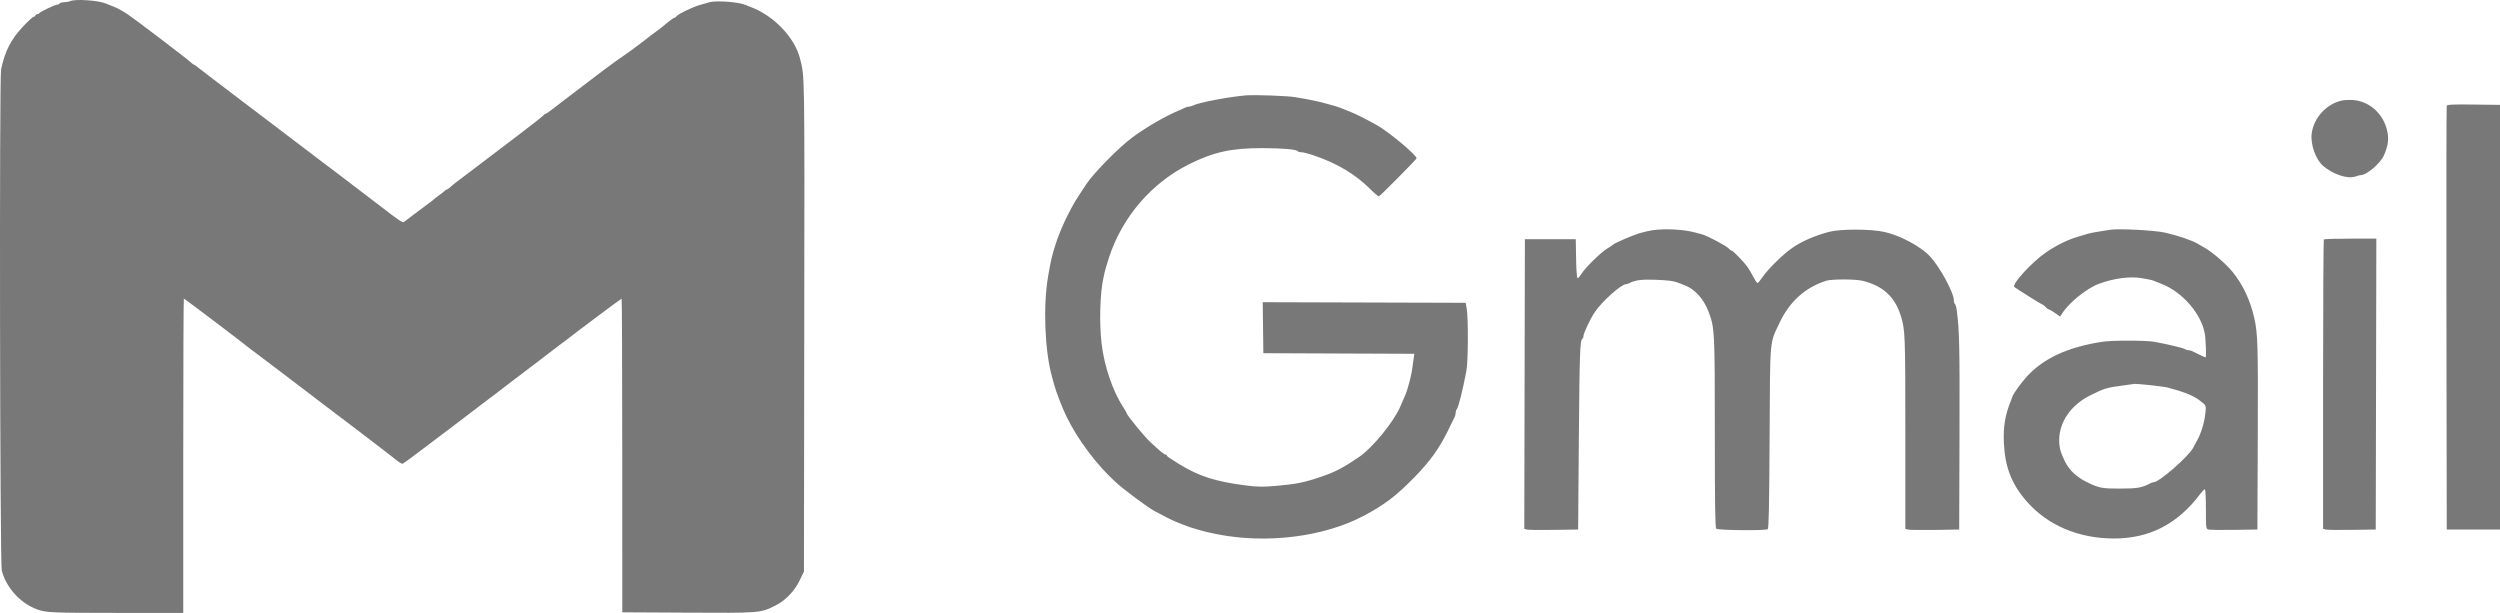 <svg width="155" height="38" viewBox="0 0 155 38" fill="none" xmlns="http://www.w3.org/2000/svg">
<path opacity="0.6" fill-rule="evenodd" clip-rule="evenodd" d="M4.355 0.068C4.275 0.103 4.103 0.135 3.974 0.137C3.846 0.14 3.72 0.176 3.695 0.217C3.67 0.258 3.6 0.291 3.539 0.291C3.403 0.291 2.457 0.745 2.423 0.827C2.41 0.86 2.352 0.886 2.295 0.886C2.238 0.886 2.191 0.92 2.191 0.961C2.191 1.002 2.148 1.035 2.095 1.035C2.042 1.035 1.737 1.315 1.416 1.657C0.672 2.452 0.302 3.18 0.067 4.308C-0.046 4.853 -0.005 34.908 0.109 35.365C0.377 36.429 1.26 37.404 2.301 37.782C2.857 37.984 3.224 38 7.207 38H11.362V28.257C11.362 22.898 11.378 18.514 11.398 18.514C11.444 18.514 15.24 21.387 15.574 21.674C15.622 21.715 15.713 21.782 15.777 21.823C15.841 21.864 16.77 22.567 17.841 23.385C18.912 24.203 19.878 24.94 19.988 25.021C20.927 25.718 24.306 28.299 24.56 28.514C24.737 28.663 24.922 28.77 24.972 28.751C25.022 28.731 25.648 28.269 26.364 27.724C27.081 27.178 27.738 26.682 27.826 26.62C27.913 26.559 28.442 26.157 28.999 25.728C29.557 25.299 30.085 24.897 30.172 24.835C30.26 24.774 30.512 24.584 30.733 24.413C31.369 23.921 31.927 23.495 33.227 22.514C33.892 22.012 34.454 21.582 34.474 21.559C34.494 21.537 34.626 21.437 34.767 21.337C34.908 21.238 35.074 21.115 35.134 21.065C35.465 20.793 38.507 18.514 38.54 18.514C38.561 18.514 38.58 22.89 38.58 28.238L38.582 37.963L42.636 37.985C47.088 38.01 47.134 38.007 48.025 37.57C48.691 37.245 49.252 36.666 49.595 35.955L49.845 35.434L49.864 20.159C49.885 4.178 49.894 4.803 49.603 3.637C49.275 2.322 47.97 0.961 46.525 0.427C46.434 0.393 46.285 0.334 46.195 0.296C45.781 0.121 44.393 0.021 43.995 0.136C43.843 0.181 43.578 0.256 43.407 0.303C42.975 0.423 42.078 0.851 41.962 0.992C41.909 1.057 41.834 1.11 41.795 1.11C41.756 1.11 41.554 1.254 41.346 1.431C41.138 1.608 40.852 1.834 40.71 1.932C40.569 2.031 40.404 2.152 40.343 2.201C39.945 2.527 39.128 3.138 38.693 3.435C38.41 3.628 38.047 3.887 37.886 4.009C37.724 4.131 37.508 4.291 37.406 4.363C37.304 4.435 36.764 4.845 36.205 5.275C35.647 5.704 35.098 6.122 34.986 6.204C34.874 6.286 34.58 6.512 34.334 6.706C34.087 6.901 33.857 7.06 33.822 7.06C33.787 7.06 33.715 7.113 33.662 7.177C33.609 7.242 32.919 7.784 32.13 8.381C31.341 8.979 30.188 9.854 29.568 10.328C28.947 10.8 28.37 11.238 28.284 11.299C28.198 11.36 28.045 11.485 27.945 11.578C27.844 11.67 27.739 11.745 27.711 11.745C27.684 11.745 27.617 11.788 27.564 11.841C27.511 11.893 27.351 12.017 27.21 12.116C27.069 12.215 26.937 12.318 26.917 12.345C26.896 12.373 26.744 12.492 26.578 12.609C26.412 12.727 26.016 13.022 25.698 13.265C25.38 13.508 25.083 13.734 25.038 13.767C24.965 13.822 24.655 13.614 23.69 12.862C23.548 12.752 22.841 12.212 22.119 11.664C21.398 11.116 20.688 10.576 20.542 10.464C20.396 10.353 20.173 10.185 20.046 10.092C19.919 9.999 19.335 9.555 18.748 9.105C18.16 8.655 16.485 7.383 15.025 6.279C13.565 5.175 12.304 4.213 12.222 4.141C12.14 4.069 12.053 4.01 12.029 4.01C12.004 4.01 11.902 3.934 11.802 3.842C11.542 3.602 8.482 1.275 7.927 0.894C7.672 0.719 7.292 0.509 7.083 0.426C6.874 0.343 6.637 0.249 6.556 0.216C6.076 0.02 4.681 -0.073 4.355 0.068ZM77.264 5.913C76.168 6.003 74.315 6.357 73.945 6.548C73.875 6.584 73.767 6.613 73.706 6.613C73.644 6.613 73.536 6.643 73.466 6.679C73.396 6.715 73.256 6.779 73.155 6.821C72.285 7.181 71.099 7.863 70.218 8.51C69.398 9.113 67.802 10.73 67.359 11.408C67.299 11.5 67.092 11.814 66.899 12.105C66.328 12.968 65.716 14.263 65.415 15.241C65.203 15.93 65.156 16.136 64.982 17.138C64.665 18.96 64.775 21.774 65.226 23.366C65.269 23.52 65.334 23.754 65.369 23.887C65.472 24.278 65.876 25.321 66.11 25.802C66.821 27.265 68.019 28.858 69.214 29.93C69.761 30.421 71.116 31.427 71.578 31.684C71.981 31.909 72.717 32.279 72.917 32.357C73.008 32.393 73.156 32.452 73.247 32.489C73.873 32.745 74.593 32.951 75.466 33.123C78.536 33.73 82.068 33.288 84.531 31.99C85.833 31.304 86.569 30.744 87.719 29.564C88.675 28.584 89.237 27.8 89.776 26.695C89.966 26.306 90.15 25.93 90.186 25.859C90.222 25.788 90.251 25.669 90.251 25.595C90.251 25.521 90.277 25.428 90.309 25.39C90.427 25.247 90.67 24.288 90.919 22.978C91.026 22.42 91.039 19.715 90.938 19.146L90.873 18.774L84.581 18.755L78.288 18.736L78.308 20.317L78.328 21.898L83.009 21.917L87.689 21.936L87.653 22.177C87.632 22.31 87.595 22.586 87.569 22.79C87.526 23.137 87.421 23.586 87.255 24.138C87.186 24.366 87.138 24.484 86.803 25.241C86.388 26.183 85.09 27.766 84.279 28.322C83.317 28.981 82.787 29.259 81.96 29.542C80.862 29.916 80.379 30.015 79.135 30.122C78.263 30.197 77.97 30.192 77.191 30.091C75.372 29.857 74.322 29.521 73.15 28.798C72.43 28.354 72.348 28.297 72.348 28.241C72.348 28.209 72.307 28.182 72.257 28.181C72.206 28.181 72.016 28.044 71.835 27.877C71.653 27.71 71.422 27.5 71.321 27.41C70.994 27.121 69.854 25.729 69.854 25.619C69.854 25.591 69.761 25.429 69.649 25.258C68.994 24.265 68.466 22.717 68.299 21.303C68.147 20.011 68.2 18.158 68.416 17.212C68.425 17.171 68.458 17.02 68.489 16.877C68.52 16.734 68.644 16.316 68.764 15.947C69.579 13.459 71.39 11.349 73.706 10.19C75.241 9.422 76.357 9.177 78.291 9.184C79.54 9.189 80.394 9.264 80.462 9.376C80.484 9.411 80.59 9.44 80.698 9.44C80.807 9.44 81.185 9.541 81.539 9.664C82.949 10.155 84.034 10.809 84.947 11.716C85.213 11.98 85.458 12.187 85.49 12.175C85.585 12.142 87.829 9.875 87.829 9.813C87.829 9.614 86.078 8.152 85.371 7.761C84.604 7.337 84.053 7.062 83.684 6.918C83.442 6.824 83.178 6.718 83.097 6.683C83.016 6.647 82.653 6.537 82.29 6.439C81.664 6.269 81.329 6.199 80.309 6.025C79.834 5.943 77.802 5.869 77.264 5.913ZM145.202 6.232C144.252 6.434 143.457 7.296 143.326 8.266C143.235 8.939 143.572 9.892 144.042 10.293C144.658 10.818 145.567 11.114 146.036 10.942C146.17 10.893 146.33 10.853 146.391 10.853C146.733 10.853 147.592 10.115 147.799 9.644C148.095 8.97 148.136 8.525 147.957 7.926C147.664 6.949 146.828 6.26 145.865 6.201C145.643 6.188 145.345 6.202 145.202 6.232ZM151.696 6.556C151.677 6.608 151.669 12.541 151.679 19.741L151.698 32.831H153.349H155V19.666V6.502L153.366 6.482C152.098 6.466 151.724 6.483 151.696 6.556ZM102.465 14.273C102.262 14.303 101.899 14.386 101.658 14.457C101.23 14.583 100.082 15.079 100.009 15.169C99.989 15.194 99.828 15.301 99.651 15.407C99.262 15.639 98.297 16.585 98.055 16.97C97.958 17.124 97.848 17.249 97.809 17.249C97.767 17.249 97.73 16.751 97.718 16.041L97.698 14.832H96.12H94.543L94.524 23.811L94.506 32.791L94.673 32.833C94.765 32.857 95.516 32.866 96.342 32.853L97.844 32.831L97.889 27.215C97.932 21.865 97.959 21.094 98.109 21C98.145 20.977 98.175 20.9 98.175 20.827C98.175 20.666 98.598 19.771 98.866 19.367C99.305 18.704 100.513 17.621 100.813 17.621C100.856 17.621 100.949 17.591 101.019 17.554C101.369 17.369 101.783 17.315 102.614 17.345C103.428 17.374 103.762 17.416 104.044 17.528C104.105 17.552 104.291 17.624 104.459 17.689C105.089 17.933 105.635 18.541 105.934 19.332C106.309 20.323 106.319 20.513 106.319 26.818C106.319 31.285 106.34 32.711 106.407 32.779C106.507 32.88 109.445 32.908 109.598 32.809C109.665 32.766 109.693 31.39 109.715 27.139C109.748 20.865 109.707 21.337 110.319 20.038C110.951 18.699 111.905 17.833 113.221 17.408C113.559 17.299 115.018 17.299 115.471 17.408C116.735 17.713 117.484 18.399 117.854 19.592C118.12 20.446 118.131 20.752 118.131 26.824L118.131 32.791L118.303 32.834C118.397 32.858 119.148 32.867 119.972 32.855L121.47 32.831L121.489 26.918C121.506 21.478 121.482 20.426 121.314 19.201C121.29 19.027 121.241 18.866 121.205 18.843C121.169 18.821 121.14 18.725 121.14 18.63C121.14 18.14 120.254 16.514 119.635 15.869C119.057 15.266 117.81 14.601 116.847 14.383C116.003 14.191 114.105 14.187 113.399 14.375C112.534 14.605 111.738 14.949 111.161 15.341C110.559 15.751 109.624 16.667 109.259 17.204C109.131 17.393 108.998 17.547 108.964 17.547C108.93 17.547 108.813 17.373 108.703 17.161C108.594 16.949 108.434 16.676 108.347 16.554C108.123 16.239 107.445 15.539 107.364 15.539C107.326 15.539 107.236 15.473 107.165 15.392C107.033 15.244 105.811 14.598 105.545 14.535C105.466 14.517 105.27 14.464 105.108 14.418C104.436 14.226 103.224 14.16 102.465 14.273ZM130.861 14.242C130.248 14.328 129.594 14.444 129.43 14.497C129.33 14.53 129.049 14.614 128.807 14.685C128.198 14.864 127.512 15.201 126.863 15.641C125.985 16.236 124.69 17.652 124.891 17.796C125.178 18.002 126.591 18.885 126.634 18.885C126.666 18.885 126.753 18.952 126.826 19.034C126.899 19.116 126.989 19.183 127.026 19.183C127.063 19.183 127.236 19.283 127.41 19.404L127.728 19.626L127.859 19.423C128.289 18.754 129.387 17.871 130.127 17.598C131.068 17.252 132.029 17.123 132.779 17.244C133.096 17.295 133.422 17.363 133.502 17.396C133.583 17.429 133.828 17.527 134.047 17.614C135.314 18.117 136.464 19.442 136.693 20.662C136.76 21.025 136.8 22.158 136.745 22.158C136.713 22.158 136.099 21.871 135.943 21.783C135.873 21.744 135.756 21.712 135.683 21.712C135.609 21.712 135.518 21.684 135.48 21.65C135.407 21.586 134.33 21.327 133.582 21.194C133.024 21.095 130.944 21.094 130.317 21.193C128.196 21.528 126.732 22.201 125.681 23.326C125.332 23.7 124.784 24.464 124.765 24.603C124.762 24.629 124.718 24.75 124.667 24.873C124.315 25.731 124.195 26.453 124.24 27.454C124.309 28.964 124.72 30.018 125.657 31.089C126.951 32.568 128.867 33.383 131.055 33.387C133.268 33.391 135.028 32.482 136.422 30.614C136.535 30.463 136.659 30.339 136.697 30.339C136.739 30.339 136.767 30.834 136.767 31.565C136.767 32.775 136.77 32.791 136.933 32.832C137.023 32.855 137.741 32.864 138.528 32.852L139.959 32.831L139.982 27.067C140.005 21.388 139.983 20.675 139.762 19.703C139.511 18.603 139.055 17.639 138.414 16.852C138.035 16.387 137.205 15.661 136.757 15.403C136.621 15.325 136.395 15.193 136.254 15.109C135.905 14.902 135.017 14.601 134.228 14.422C133.598 14.28 131.422 14.163 130.861 14.242ZM144.08 14.844C144.053 14.871 144.031 18.921 144.031 23.842V32.791L144.196 32.832C144.287 32.855 145.022 32.864 145.829 32.852L147.296 32.831L147.315 23.813L147.333 14.795H145.731C144.85 14.795 144.107 14.817 144.08 14.844ZM131.595 23.904C130.584 24.042 130.497 24.068 129.614 24.503C128.411 25.094 127.67 26.157 127.67 27.29C127.67 27.739 127.753 28.052 128.017 28.591C128.31 29.192 128.784 29.617 129.562 29.978C130.157 30.254 130.393 30.295 131.411 30.293C132.526 30.291 132.776 30.248 133.336 29.959C133.406 29.923 133.499 29.893 133.542 29.893C133.875 29.893 135.713 28.282 135.978 27.758C136.036 27.644 136.154 27.426 136.239 27.273C136.468 26.869 136.673 26.185 136.732 25.635C136.786 25.12 136.801 25.154 136.364 24.816C135.992 24.528 135.37 24.28 134.383 24.026C134.113 23.957 132.483 23.781 132.324 23.804C132.286 23.81 131.958 23.855 131.595 23.904Z" fill="#1E1E1E"/>
</svg>
